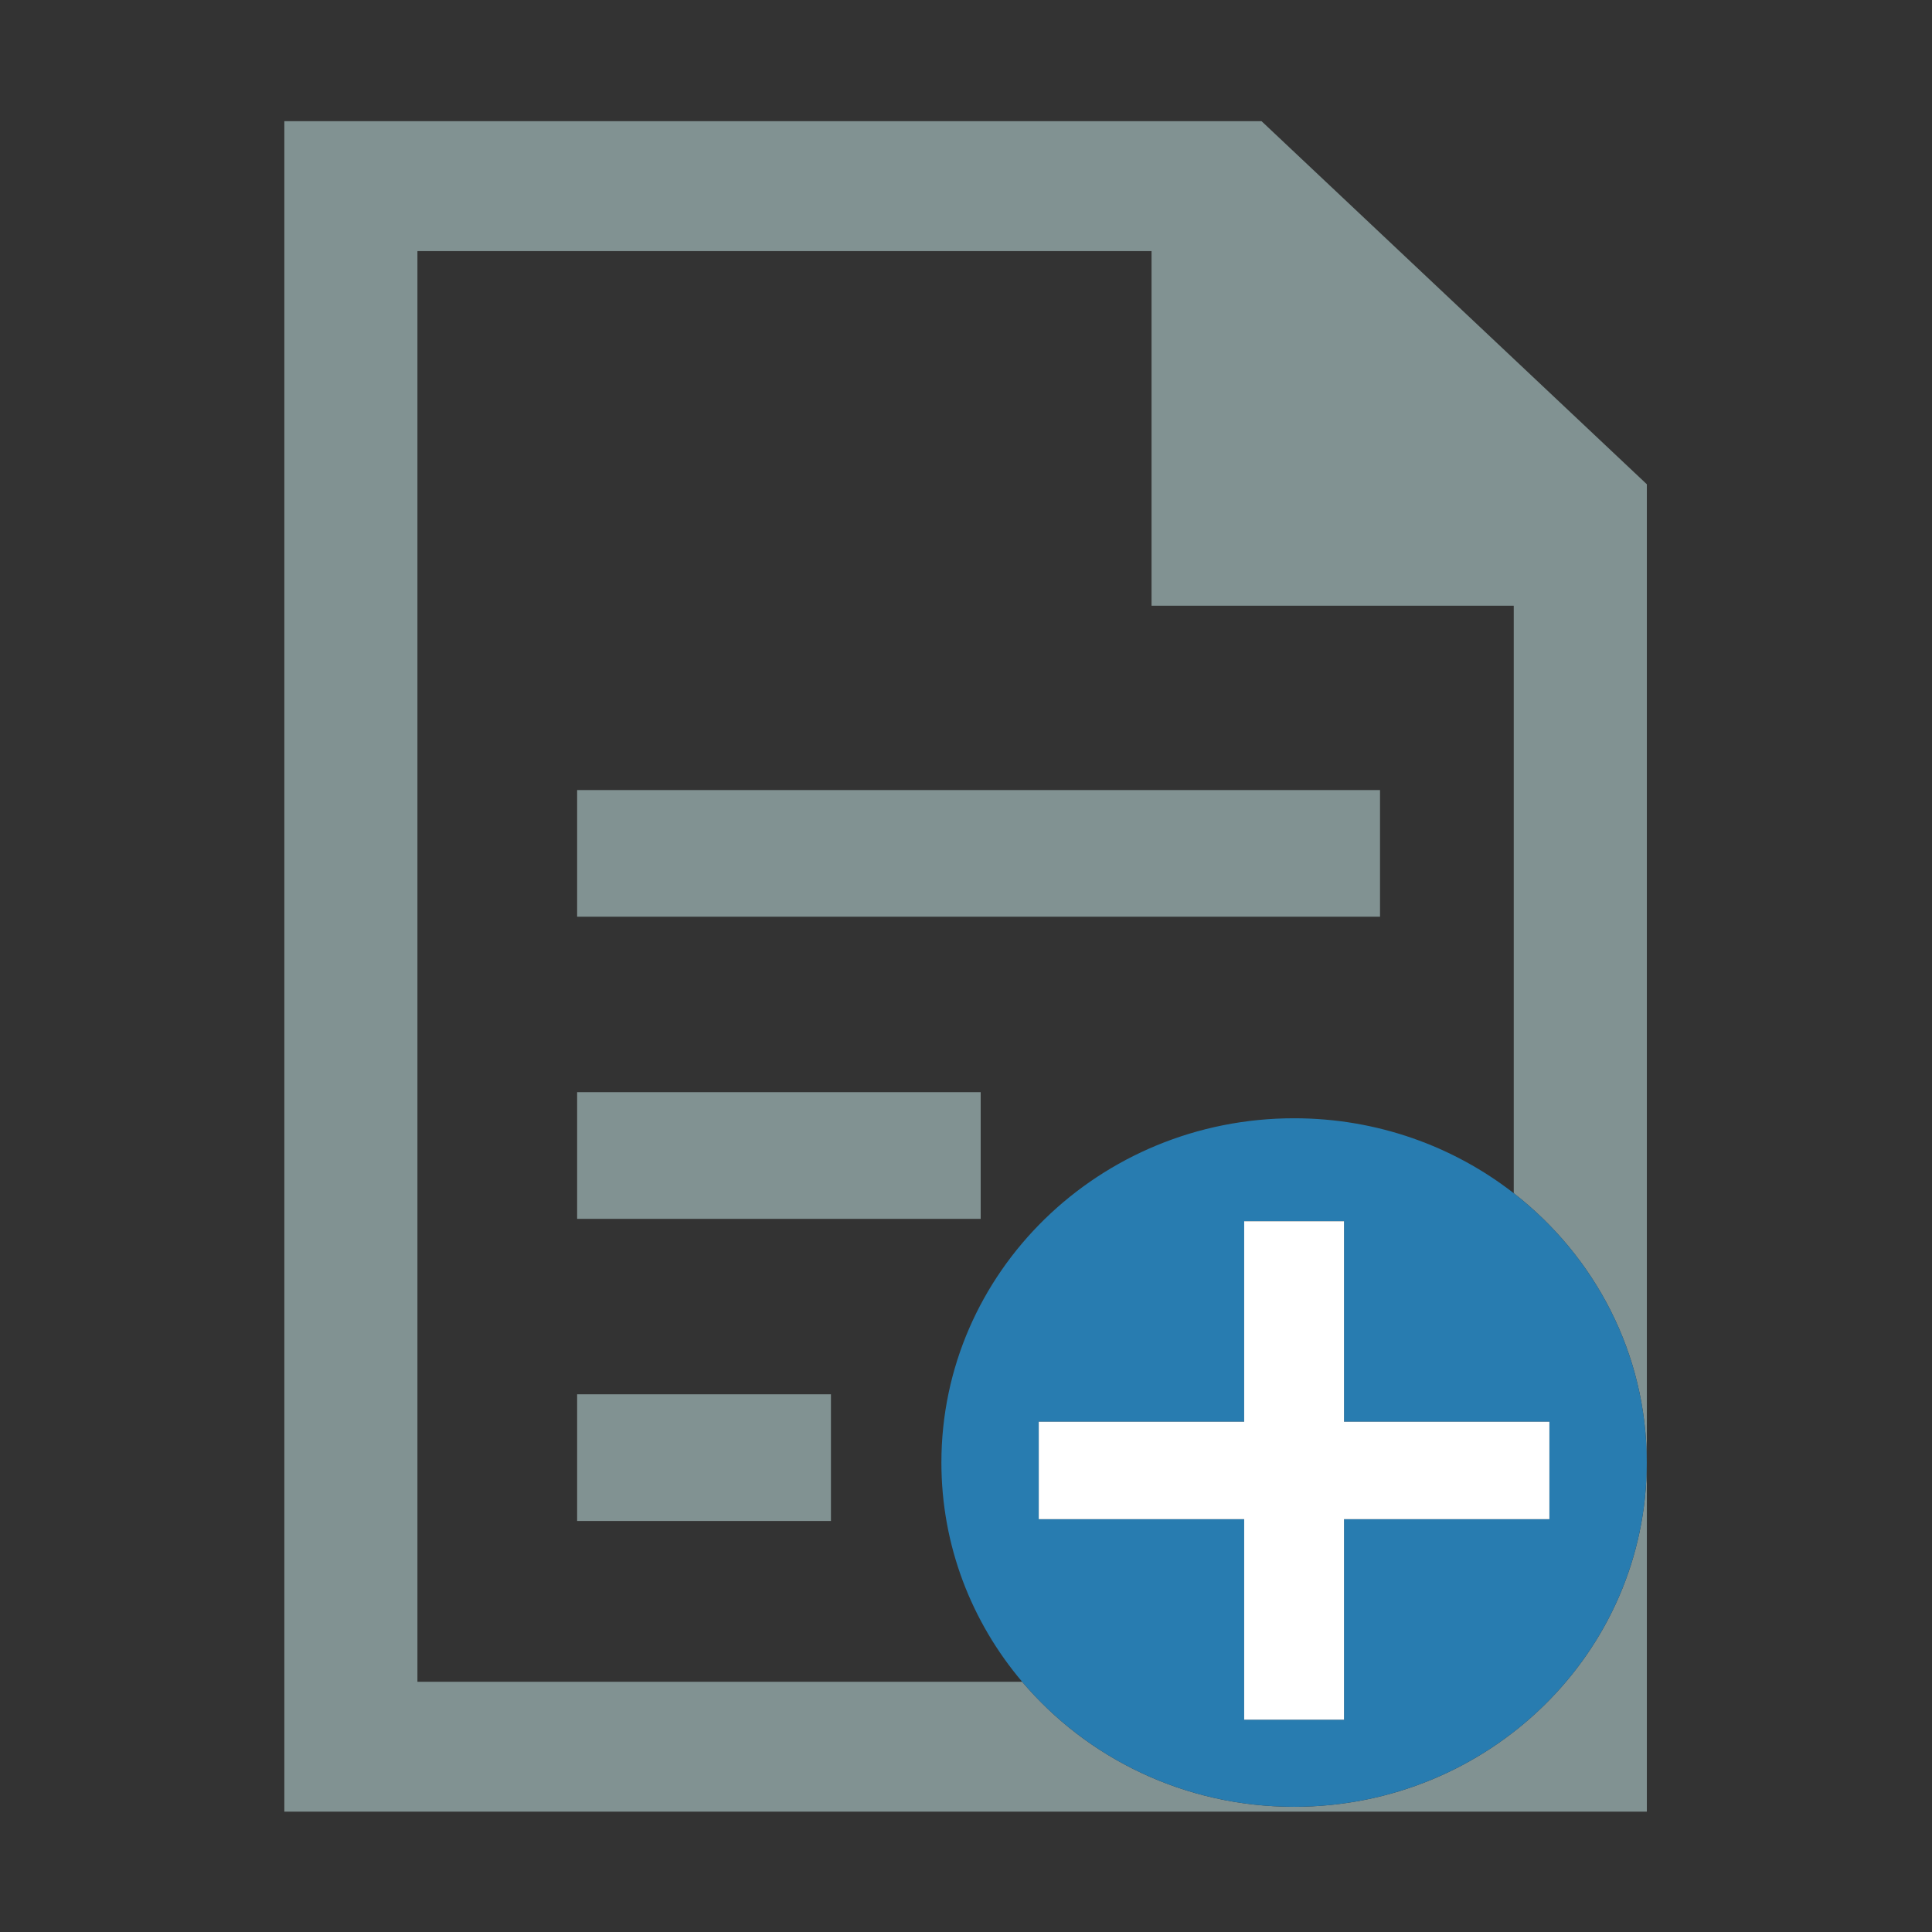 <svg xmlns="http://www.w3.org/2000/svg" width="200" height="200" class="icon" p-id="12045" t="1643528655877" version="1.1" viewBox="0 0 1024 1024"><rect x="0" y="0" width="1024" height="1024" fill="#333333" stroke="none"/><path fill="#819292" d="M668.633 64.223H150.701v896h722.158V256.669L668.633 64.223z m17.258 893.418c-58.012 0-109.851-25.797-144.138-66.279H221.246V133.085h389.093v187.958h191.974V632.42c42.965 33.432 70.506 84.949 70.506 142.752 0.001 100.775-83.69 182.469-186.928 182.469z" p-id="12046"/><path fill="#819292" d="M305.889 418.74h425.547v67.14H305.889zM305.889 578.875h213.898v67.14H305.889zM305.889 739.01h134.529v67.14H305.889z" p-id="12047"/><path fill="#287CB0" d="M802.314 632.42c-31.94-24.854-72.401-39.716-116.422-39.716-103.238 0-186.929 81.694-186.929 182.468 0 44.146 16.062 84.63 42.791 116.189 34.286 40.482 86.125 66.279 144.138 66.279 103.238 0 186.929-81.694 186.929-182.468-0.001-57.803-27.543-109.32-70.507-142.752z m18.904 172.771H712.346v106.274h-52.909V805.191H550.565v-51.646h108.872V647.271h52.909v106.274h108.872v51.646z" p-id="12048"/><path fill="#FFF" d="M712.346 753.545V647.271h-52.909v106.274H550.565v51.646h108.872v106.274h52.909V805.191h108.872v-51.646z" p-id="12049"/></svg>